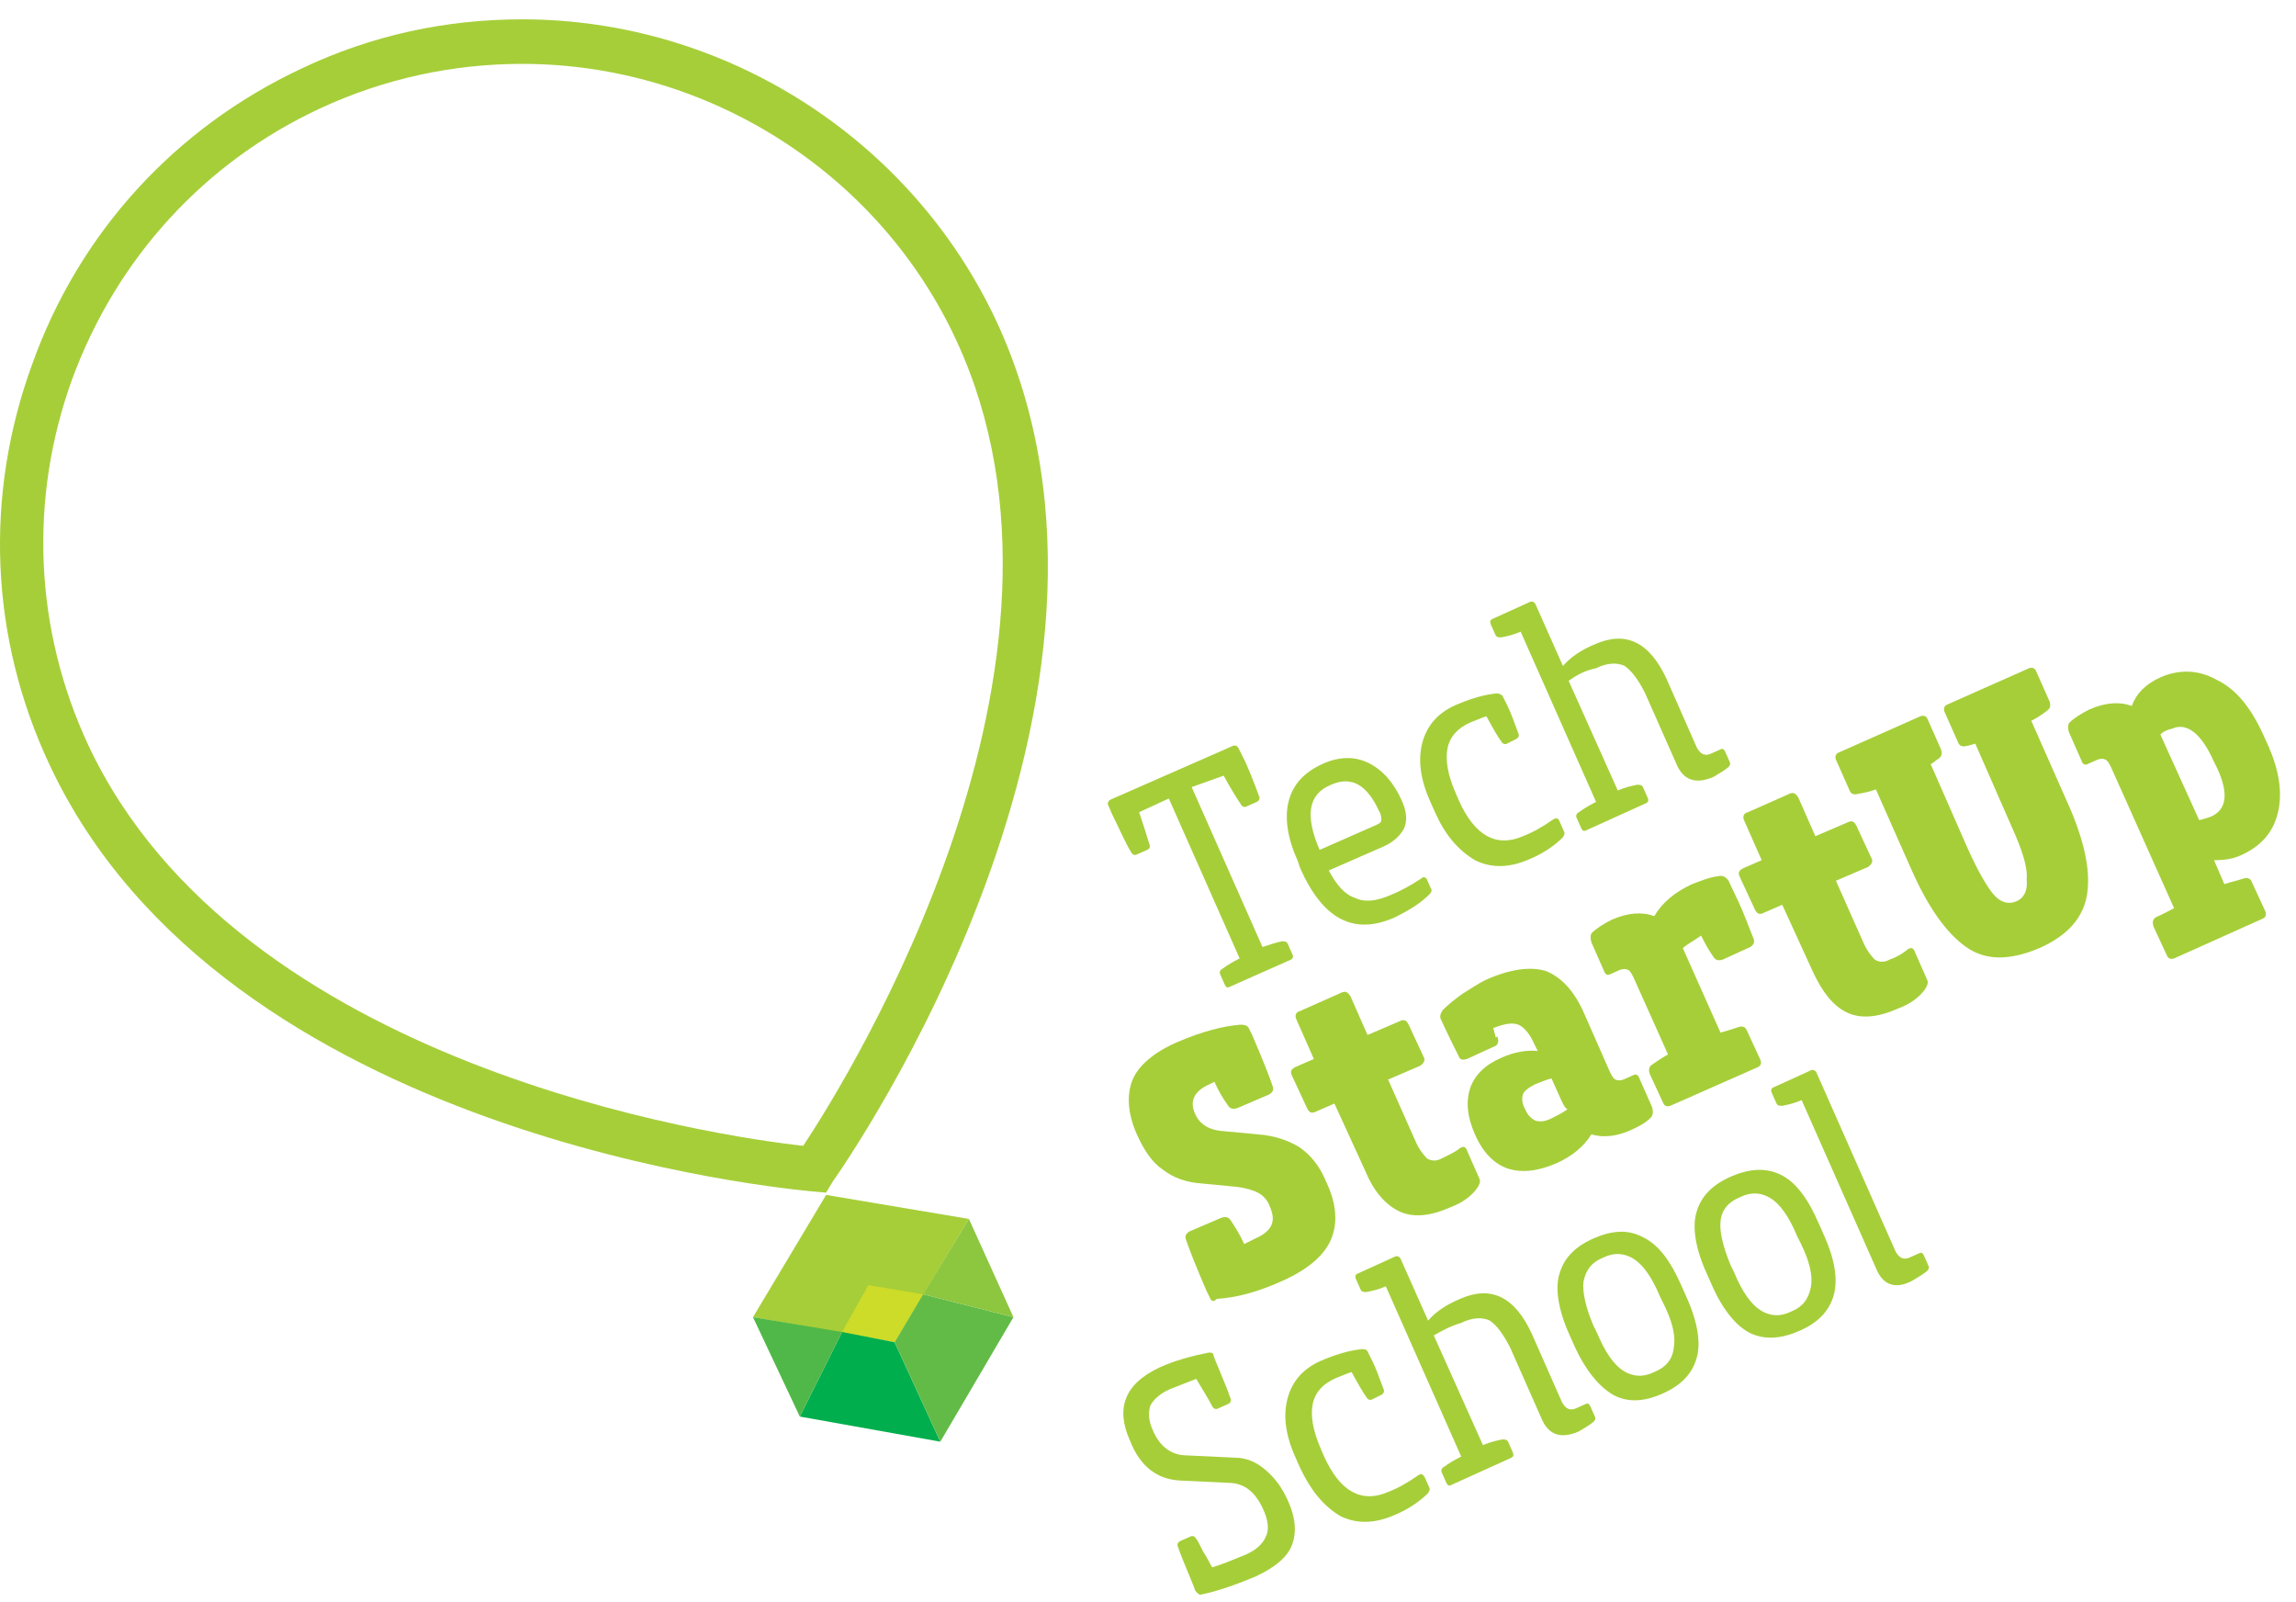 <svg width="86" height="60" viewBox="0 0 86 60" fill="none" xmlns="http://www.w3.org/2000/svg">
<path d="M30.942 44.663L30.472 44.621C29.573 44.535 8.393 42.653 1.846 28.619C-0.379 23.87 -0.593 18.565 1.204 13.645C2.959 8.724 6.553 4.788 11.303 2.563C13.913 1.323 16.694 0.724 19.561 0.724C27.134 0.724 34.109 5.173 37.318 12.019C43.865 26.095 31.713 43.508 31.199 44.236L30.942 44.663ZM19.561 2.392C16.951 2.392 14.383 2.948 11.987 4.061C7.666 6.072 4.371 9.666 2.702 14.201C1.076 18.693 1.29 23.571 3.301 27.892C8.949 39.957 26.92 42.567 30.087 42.909C31.841 40.257 41.426 24.811 35.82 12.746C32.911 6.457 26.492 2.392 19.561 2.392Z" fill="#A6CE39"/>
<path d="M28.204 49.327L33.51 50.268L36.291 45.648L30.943 44.749L28.204 49.327Z" fill="#A6CE39"/>
<path d="M45.319 48.599L45.191 48.343C44.806 47.444 44.549 46.803 44.42 46.417C44.378 46.289 44.42 46.204 44.549 46.118L45.747 45.605C45.875 45.562 46.004 45.562 46.089 45.69C46.26 45.947 46.431 46.204 46.603 46.589L47.031 46.375C47.33 46.246 47.544 46.075 47.63 45.861C47.715 45.647 47.672 45.434 47.544 45.134C47.458 44.92 47.287 44.749 47.116 44.663C46.945 44.578 46.688 44.492 46.346 44.449L45.019 44.321C44.42 44.278 43.95 44.107 43.565 43.808C43.179 43.551 42.88 43.123 42.623 42.567C42.238 41.754 42.195 41.027 42.409 40.471C42.623 39.914 43.222 39.401 44.121 39.016C45.019 38.631 45.832 38.417 46.474 38.374C46.645 38.374 46.731 38.417 46.774 38.502L46.902 38.759C47.287 39.658 47.544 40.299 47.672 40.684C47.715 40.813 47.672 40.898 47.544 40.984L46.346 41.497C46.218 41.54 46.089 41.54 46.004 41.412C45.79 41.112 45.618 40.813 45.49 40.513L45.319 40.599C44.72 40.855 44.549 41.241 44.763 41.711C44.934 42.096 45.276 42.31 45.747 42.353L47.116 42.481C47.715 42.524 48.229 42.695 48.657 42.952C49.042 43.209 49.427 43.636 49.683 44.278C50.069 45.091 50.111 45.819 49.855 46.417C49.598 47.017 48.999 47.53 48.057 47.958C47.116 48.386 46.303 48.599 45.576 48.642C45.447 48.771 45.362 48.728 45.319 48.599Z" fill="#A6CE39"/>
<path d="M49.982 41.326L49.298 41.626C49.127 41.711 49.041 41.668 48.956 41.497L48.399 40.299C48.314 40.128 48.356 40.043 48.528 39.957L49.212 39.658L48.57 38.203C48.485 38.032 48.528 37.903 48.699 37.861L50.239 37.176C50.41 37.09 50.496 37.176 50.581 37.304L51.223 38.759L52.421 38.246C52.593 38.16 52.678 38.203 52.764 38.374L53.32 39.572C53.406 39.7 53.32 39.829 53.192 39.914L51.993 40.428L53.02 42.738C53.149 43.038 53.32 43.252 53.448 43.38C53.577 43.465 53.791 43.508 54.005 43.38C54.261 43.252 54.475 43.166 54.689 42.995C54.818 42.909 54.903 42.952 54.946 43.08L55.417 44.15C55.459 44.236 55.417 44.364 55.331 44.492C55.117 44.792 54.775 45.048 54.304 45.22C53.534 45.562 52.892 45.605 52.379 45.348C51.865 45.091 51.437 44.578 51.138 43.85L49.982 41.326Z" fill="#A6CE39"/>
<path d="M56.102 38.887C56.144 39.016 56.102 39.144 55.973 39.187L54.946 39.658C54.818 39.7 54.69 39.7 54.647 39.572C54.433 39.144 54.219 38.716 54.005 38.246L53.962 38.16C53.919 38.032 53.962 37.946 54.048 37.818C54.219 37.647 54.476 37.433 54.775 37.219C55.117 37.005 55.374 36.834 55.631 36.705C56.572 36.278 57.342 36.192 57.899 36.363C58.455 36.577 58.968 37.09 59.353 37.989L60.295 40.128C60.38 40.299 60.423 40.385 60.509 40.428C60.594 40.471 60.68 40.471 60.808 40.428L61.193 40.257C61.279 40.214 61.364 40.257 61.407 40.385L61.878 41.455C61.921 41.583 61.921 41.711 61.878 41.797C61.75 41.968 61.493 42.139 61.108 42.31C60.551 42.567 60.038 42.61 59.61 42.481C59.311 42.952 58.883 43.294 58.327 43.551C57.642 43.85 57.043 43.936 56.487 43.765C55.973 43.594 55.545 43.166 55.246 42.481C54.946 41.797 54.904 41.241 55.075 40.727C55.246 40.257 55.631 39.871 56.23 39.615C56.701 39.401 57.171 39.315 57.599 39.358L57.471 39.101C57.3 38.716 57.086 38.46 56.872 38.374C56.658 38.288 56.358 38.331 55.93 38.502C55.93 38.545 55.973 38.588 55.973 38.673C56.016 38.759 56.016 38.802 56.016 38.845C56.102 38.802 56.102 38.845 56.102 38.887ZM58.498 41.241L58.113 40.385C57.941 40.428 57.727 40.513 57.514 40.599C57.257 40.727 57.086 40.855 57.043 40.984C57 41.112 57 41.326 57.129 41.54C57.214 41.754 57.342 41.882 57.514 41.968C57.685 42.011 57.856 42.011 58.113 41.882C58.369 41.754 58.541 41.668 58.712 41.54C58.626 41.497 58.583 41.412 58.498 41.241Z" fill="#A6CE39"/>
<path d="M63.033 35.507L64.445 38.673C64.745 38.588 65.002 38.502 65.13 38.459C65.258 38.417 65.387 38.459 65.43 38.588L65.943 39.7C65.986 39.829 65.943 39.914 65.857 39.957L62.563 41.412C62.434 41.454 62.349 41.412 62.306 41.326L61.792 40.214C61.75 40.085 61.75 39.957 61.878 39.871C62.006 39.786 62.178 39.657 62.477 39.486L61.193 36.62C61.108 36.449 61.065 36.363 60.98 36.32C60.894 36.278 60.808 36.278 60.68 36.32L60.295 36.491C60.209 36.534 60.124 36.491 60.081 36.363L59.61 35.293C59.567 35.165 59.567 35.037 59.61 34.951C59.781 34.78 60.038 34.609 60.38 34.438C60.98 34.181 61.493 34.138 61.964 34.309C62.263 33.796 62.734 33.411 63.376 33.111C63.718 32.983 64.017 32.855 64.36 32.812C64.531 32.769 64.659 32.855 64.745 32.983L65.13 33.796C65.344 34.267 65.515 34.737 65.686 35.165C65.729 35.293 65.686 35.379 65.558 35.465L64.531 35.935C64.403 35.978 64.274 35.978 64.189 35.85C63.975 35.55 63.846 35.293 63.718 35.037C63.418 35.251 63.162 35.379 63.033 35.507Z" fill="#A6CE39"/>
<path d="M66.756 33.882L66.071 34.181C65.9 34.267 65.814 34.224 65.729 34.053L65.173 32.855C65.087 32.684 65.13 32.598 65.301 32.513L65.986 32.213L65.344 30.759C65.258 30.587 65.301 30.459 65.472 30.416L67.013 29.732C67.184 29.646 67.269 29.732 67.355 29.86L67.997 31.315L69.195 30.801C69.366 30.716 69.451 30.759 69.537 30.93L70.093 32.128C70.179 32.256 70.093 32.384 69.965 32.47L68.767 32.983L69.794 35.294C69.922 35.593 70.093 35.807 70.222 35.935C70.35 36.021 70.564 36.064 70.778 35.935C71.035 35.85 71.249 35.722 71.463 35.55C71.591 35.465 71.677 35.508 71.719 35.636L72.19 36.706C72.233 36.791 72.19 36.919 72.104 37.048C71.891 37.347 71.548 37.604 71.078 37.775C70.307 38.117 69.665 38.16 69.152 37.904C68.639 37.647 68.254 37.133 67.911 36.406L66.756 33.882Z" fill="#A6CE39"/>
<path d="M75.356 30.972L73.987 27.849C73.816 27.892 73.73 27.935 73.645 27.935C73.516 27.977 73.388 27.935 73.345 27.806L72.832 26.651C72.789 26.523 72.832 26.437 72.917 26.394L75.998 25.025C76.126 24.983 76.212 25.025 76.255 25.111L76.768 26.266C76.811 26.394 76.811 26.523 76.683 26.608C76.469 26.779 76.255 26.908 76.084 26.993L77.41 29.988C78.052 31.4 78.309 32.555 78.18 33.454C78.052 34.352 77.453 35.037 76.383 35.508C75.271 35.978 74.372 35.978 73.645 35.465C72.917 34.951 72.233 34.01 71.591 32.555L70.264 29.561C70.05 29.646 69.837 29.689 69.58 29.732C69.451 29.774 69.323 29.732 69.28 29.603L68.767 28.448C68.724 28.32 68.767 28.234 68.852 28.191L71.933 26.822C72.061 26.779 72.147 26.822 72.19 26.908L72.703 28.063C72.746 28.191 72.746 28.32 72.618 28.405C72.489 28.491 72.404 28.576 72.318 28.619L73.688 31.742C74.073 32.598 74.415 33.197 74.672 33.497C74.928 33.796 75.228 33.882 75.527 33.753C75.827 33.625 75.955 33.325 75.912 32.941C75.955 32.47 75.741 31.828 75.356 30.972Z" fill="#A6CE39"/>
<path d="M81.433 34.01L79.079 28.747C78.994 28.576 78.951 28.491 78.865 28.448C78.78 28.405 78.694 28.405 78.566 28.448L78.181 28.619C78.095 28.662 78.009 28.619 77.967 28.491L77.496 27.421C77.453 27.293 77.453 27.165 77.496 27.079C77.667 26.908 77.924 26.737 78.266 26.566C78.865 26.309 79.379 26.266 79.849 26.437C80.02 25.966 80.363 25.624 80.919 25.367C81.604 25.068 82.331 25.068 83.016 25.453C83.743 25.795 84.299 26.48 84.77 27.507L84.984 27.977C85.369 28.876 85.497 29.689 85.326 30.416C85.155 31.143 84.727 31.657 84 31.999C83.657 32.17 83.315 32.213 82.93 32.213L83.315 33.111C83.572 33.026 83.786 32.983 84.043 32.898C84.171 32.855 84.299 32.898 84.342 33.026L84.856 34.138C84.898 34.267 84.856 34.352 84.77 34.395L81.433 35.892C81.304 35.935 81.219 35.892 81.176 35.807L80.662 34.695C80.62 34.566 80.62 34.438 80.748 34.352C81.047 34.224 81.261 34.096 81.433 34.01ZM80.919 27.507L82.374 30.716C82.545 30.673 82.673 30.63 82.802 30.587C83.401 30.331 83.486 29.732 83.058 28.79L82.93 28.534C82.459 27.464 81.903 27.036 81.347 27.293C81.133 27.336 81.005 27.421 80.919 27.507Z" fill="#A6CE39"/>
<path d="M44.636 29.475L47.288 35.465C47.545 35.379 47.802 35.294 48.016 35.251C48.101 35.251 48.187 35.251 48.23 35.336L48.401 35.721C48.444 35.807 48.444 35.892 48.358 35.935L46.047 36.962C45.962 37.005 45.919 36.962 45.876 36.877L45.705 36.491C45.662 36.406 45.705 36.32 45.791 36.278C45.962 36.149 46.176 36.021 46.433 35.892L43.78 29.903L42.667 30.416C42.796 30.801 42.924 31.186 43.052 31.614C43.095 31.742 43.052 31.785 42.967 31.828L42.582 31.999C42.496 32.042 42.41 31.999 42.368 31.913C42.154 31.571 41.94 31.058 41.64 30.459L41.512 30.159C41.469 30.074 41.512 29.988 41.597 29.945L46.176 27.934C46.261 27.892 46.347 27.934 46.39 28.02L46.647 28.534C46.818 28.919 46.989 29.346 47.16 29.817C47.203 29.903 47.16 29.988 47.074 30.031L46.689 30.202C46.604 30.245 46.518 30.202 46.475 30.116C46.304 29.86 46.09 29.517 45.834 29.047L44.636 29.475Z" fill="#A6CE39"/>
<path d="M53.536 33.497C53.193 33.839 52.765 34.096 52.252 34.352C50.712 35.037 49.556 34.438 48.7 32.513L48.615 32.256C48.23 31.4 48.102 30.63 48.273 29.988C48.444 29.346 48.872 28.919 49.514 28.619C50.155 28.32 50.754 28.32 51.268 28.576C51.781 28.833 52.209 29.304 52.509 29.988C52.68 30.373 52.723 30.716 52.594 31.015C52.466 31.272 52.209 31.529 51.824 31.7L49.77 32.598C50.07 33.154 50.369 33.497 50.754 33.625C51.097 33.796 51.525 33.753 52.038 33.539C52.466 33.368 52.851 33.154 53.236 32.898C53.322 32.812 53.407 32.855 53.45 32.94L53.621 33.325C53.621 33.368 53.621 33.411 53.536 33.497ZM49.428 31.828L51.567 30.887C51.653 30.844 51.739 30.801 51.739 30.716C51.739 30.63 51.739 30.502 51.653 30.373C51.439 29.903 51.182 29.561 50.883 29.389C50.583 29.218 50.241 29.218 49.856 29.389C49 29.732 48.872 30.544 49.428 31.828Z" fill="#A6CE39"/>
<path d="M53.749 30.416L53.578 30.031C53.193 29.175 53.107 28.448 53.278 27.806C53.45 27.165 53.877 26.651 54.648 26.352C55.161 26.138 55.632 26.009 56.06 25.967C56.145 25.967 56.231 26.009 56.274 26.052L56.445 26.394C56.573 26.651 56.702 26.993 56.873 27.464C56.915 27.55 56.873 27.635 56.787 27.678L56.445 27.849C56.359 27.892 56.274 27.849 56.231 27.764C56.102 27.592 55.931 27.293 55.675 26.822C55.418 26.908 55.247 26.993 55.118 27.036C54.605 27.25 54.305 27.592 54.22 28.02C54.134 28.448 54.22 29.004 54.519 29.689L54.648 29.988C55.247 31.315 56.06 31.742 57.044 31.315C57.386 31.186 57.771 30.972 58.199 30.673C58.285 30.63 58.37 30.63 58.413 30.758L58.584 31.143C58.627 31.229 58.584 31.272 58.541 31.357C58.242 31.657 57.814 31.956 57.3 32.17C56.53 32.513 55.846 32.513 55.247 32.213C54.605 31.828 54.134 31.272 53.749 30.416Z" fill="#A6CE39"/>
<path d="M58.756 25.496L60.596 29.603C60.895 29.475 61.109 29.432 61.323 29.389C61.409 29.389 61.495 29.389 61.537 29.475L61.709 29.86C61.751 29.945 61.751 30.031 61.666 30.074L59.398 31.101C59.312 31.143 59.27 31.101 59.227 31.015L59.056 30.63C59.013 30.544 59.056 30.459 59.141 30.416C59.312 30.288 59.526 30.159 59.783 30.031L56.959 23.656C56.66 23.784 56.446 23.827 56.232 23.87C56.146 23.87 56.06 23.87 56.018 23.784L55.846 23.399C55.804 23.314 55.804 23.228 55.889 23.185L57.301 22.544C57.387 22.501 57.472 22.544 57.515 22.629L58.542 24.94C58.842 24.597 59.227 24.341 59.74 24.127C60.895 23.613 61.794 24.041 62.436 25.453L63.548 27.977C63.677 28.234 63.848 28.32 64.062 28.234L64.447 28.063C64.533 28.02 64.575 28.063 64.618 28.148L64.789 28.534C64.832 28.619 64.789 28.705 64.661 28.79C64.49 28.919 64.319 29.004 64.19 29.09C63.506 29.389 63.035 29.218 62.778 28.576L61.623 25.966C61.366 25.453 61.109 25.111 60.853 24.94C60.596 24.811 60.211 24.811 59.783 25.025C59.355 25.111 59.056 25.282 58.756 25.496Z" fill="#A6CE39"/>
<path d="M44.763 59.552L44.72 59.424C44.463 58.782 44.249 58.312 44.121 57.926C44.078 57.841 44.121 57.755 44.206 57.712L44.592 57.541C44.677 57.499 44.763 57.541 44.806 57.627C44.848 57.67 44.934 57.841 45.062 58.098C45.233 58.354 45.319 58.568 45.405 58.697C45.833 58.568 46.218 58.397 46.645 58.226C47.031 58.055 47.287 57.841 47.416 57.541C47.544 57.285 47.501 56.942 47.33 56.557C47.031 55.873 46.603 55.531 46.004 55.531L44.206 55.445C43.351 55.402 42.709 54.931 42.324 53.947C41.768 52.707 42.153 51.808 43.436 51.209C43.993 50.953 44.634 50.781 45.276 50.653C45.362 50.653 45.447 50.653 45.447 50.739L45.49 50.867C45.747 51.509 45.961 51.979 46.089 52.364C46.132 52.45 46.089 52.536 46.004 52.578L45.618 52.749C45.533 52.792 45.447 52.749 45.405 52.664C45.276 52.407 45.062 52.065 44.806 51.637C44.463 51.766 44.164 51.894 43.821 52.022C43.436 52.193 43.222 52.407 43.094 52.621C43.008 52.878 43.008 53.177 43.18 53.562C43.436 54.161 43.864 54.504 44.463 54.504L46.26 54.589C46.688 54.589 47.073 54.76 47.416 55.06C47.758 55.359 48.015 55.702 48.229 56.172C48.528 56.814 48.571 57.37 48.4 57.841C48.229 58.312 47.758 58.697 47.031 59.039C46.303 59.338 45.618 59.595 44.934 59.723C44.891 59.681 44.806 59.638 44.763 59.552Z" fill="#A6CE39"/>
<path d="M48.699 54.974L48.528 54.589C48.143 53.734 48.057 53.006 48.229 52.365C48.4 51.723 48.828 51.209 49.598 50.91C50.111 50.696 50.582 50.568 51.01 50.525C51.095 50.525 51.181 50.525 51.224 50.611L51.395 50.953C51.523 51.209 51.652 51.552 51.823 52.022C51.866 52.108 51.823 52.194 51.737 52.236L51.395 52.407C51.309 52.45 51.224 52.407 51.181 52.322C51.053 52.151 50.882 51.851 50.625 51.381C50.368 51.466 50.197 51.552 50.069 51.594C49.555 51.808 49.255 52.151 49.17 52.579C49.084 53.006 49.17 53.563 49.469 54.247L49.598 54.547C50.197 55.873 51.01 56.301 51.994 55.873C52.336 55.745 52.721 55.531 53.149 55.231C53.235 55.188 53.278 55.188 53.363 55.317L53.534 55.702C53.577 55.787 53.534 55.83 53.492 55.916C53.192 56.215 52.764 56.515 52.251 56.729C51.48 57.071 50.796 57.071 50.197 56.772C49.555 56.386 49.084 55.787 48.699 54.974Z" fill="#A6CE39"/>
<path d="M53.705 50.011L55.545 54.119C55.845 53.99 56.059 53.948 56.273 53.905C56.358 53.905 56.444 53.905 56.487 53.99L56.658 54.375C56.7 54.461 56.7 54.547 56.615 54.589L54.347 55.616C54.262 55.659 54.219 55.616 54.176 55.531L54.005 55.146C53.962 55.06 54.005 54.974 54.09 54.932C54.262 54.803 54.475 54.675 54.732 54.547L51.908 48.172C51.609 48.3 51.395 48.343 51.181 48.386C51.095 48.386 51.01 48.386 50.967 48.3L50.796 47.915C50.753 47.829 50.753 47.744 50.839 47.701L52.251 47.059C52.336 47.017 52.422 47.059 52.464 47.145L53.491 49.455C53.791 49.113 54.176 48.856 54.689 48.642C55.845 48.129 56.743 48.557 57.385 49.969L58.498 52.493C58.626 52.75 58.797 52.835 59.011 52.75L59.396 52.578C59.482 52.536 59.525 52.578 59.567 52.664L59.739 53.049C59.781 53.135 59.739 53.22 59.61 53.306C59.439 53.434 59.268 53.52 59.139 53.605C58.455 53.905 57.984 53.734 57.727 53.092L56.572 50.482C56.315 49.969 56.059 49.626 55.802 49.455C55.545 49.327 55.16 49.327 54.732 49.541C54.304 49.669 54.005 49.84 53.705 50.011Z" fill="#A6CE39"/>
<path d="M58.968 50.396L58.797 50.011C58.369 49.07 58.241 48.257 58.412 47.701C58.583 47.102 59.011 46.674 59.696 46.375C60.38 46.075 60.98 46.032 61.536 46.332C62.092 46.589 62.563 47.188 62.991 48.172L63.162 48.557C63.59 49.498 63.718 50.311 63.547 50.867C63.376 51.466 62.948 51.894 62.263 52.193C61.579 52.493 60.98 52.536 60.423 52.236C59.91 51.937 59.396 51.338 58.968 50.396ZM59.696 49.669L59.824 49.926C60.124 50.653 60.466 51.124 60.808 51.338C61.151 51.551 61.536 51.594 61.964 51.38C62.392 51.209 62.648 50.91 62.691 50.482C62.777 50.054 62.648 49.498 62.306 48.813L62.178 48.557C61.878 47.829 61.536 47.359 61.194 47.145C60.851 46.931 60.466 46.888 60.038 47.102C59.61 47.273 59.396 47.573 59.311 48C59.268 48.386 59.396 48.984 59.696 49.669Z" fill="#A6CE39"/>
<path d="M64.103 48.086L63.932 47.701C63.504 46.76 63.376 45.947 63.547 45.391C63.718 44.792 64.146 44.364 64.831 44.064C65.515 43.765 66.114 43.722 66.671 43.979C67.227 44.236 67.698 44.835 68.125 45.819L68.296 46.204C68.724 47.145 68.853 47.915 68.682 48.514C68.51 49.113 68.083 49.541 67.398 49.84C66.713 50.14 66.114 50.183 65.558 49.926C65.045 49.669 64.531 49.07 64.103 48.086ZM64.831 47.402L64.959 47.658C65.258 48.386 65.601 48.856 65.943 49.07C66.285 49.284 66.671 49.327 67.098 49.113C67.526 48.942 67.74 48.642 67.826 48.215C67.911 47.787 67.783 47.23 67.441 46.546L67.312 46.289C67.013 45.562 66.671 45.091 66.328 44.877C65.986 44.663 65.601 44.621 65.173 44.835C64.745 45.006 64.488 45.305 64.445 45.733C64.403 46.118 64.531 46.674 64.831 47.402Z" fill="#A6CE39"/>
<path d="M70.265 47.487L67.483 41.198C67.184 41.326 66.97 41.369 66.756 41.412C66.67 41.412 66.585 41.412 66.542 41.326L66.371 40.941C66.328 40.855 66.328 40.77 66.414 40.727L67.826 40.085C67.911 40.043 67.997 40.085 68.04 40.171L70.992 46.845C71.12 47.102 71.292 47.188 71.505 47.102L71.891 46.931C71.976 46.888 72.019 46.931 72.062 47.017L72.233 47.402C72.276 47.487 72.233 47.573 72.105 47.658C71.933 47.787 71.762 47.872 71.634 47.958C70.992 48.3 70.521 48.129 70.265 47.487Z" fill="#A6CE39"/>
<path d="M34.579 48.471L32.525 48.129L31.541 49.883L33.509 50.268L34.579 48.471Z" fill="#CDDC29"/>
<path d="M31.541 49.883L33.51 50.268L35.221 53.99L29.958 53.049L31.541 49.883Z" fill="#00AE4D"/>
<path d="M31.542 49.883L29.958 53.049L28.204 49.327L31.542 49.883Z" fill="#50B848"/>
<path d="M34.58 48.471L37.96 49.327L35.221 53.99L33.51 50.268L34.58 48.471Z" fill="#62BB46"/>
<path d="M36.292 45.648L34.58 48.471L37.96 49.327L36.292 45.648Z" fill="#8DC63F"/>
</svg>
